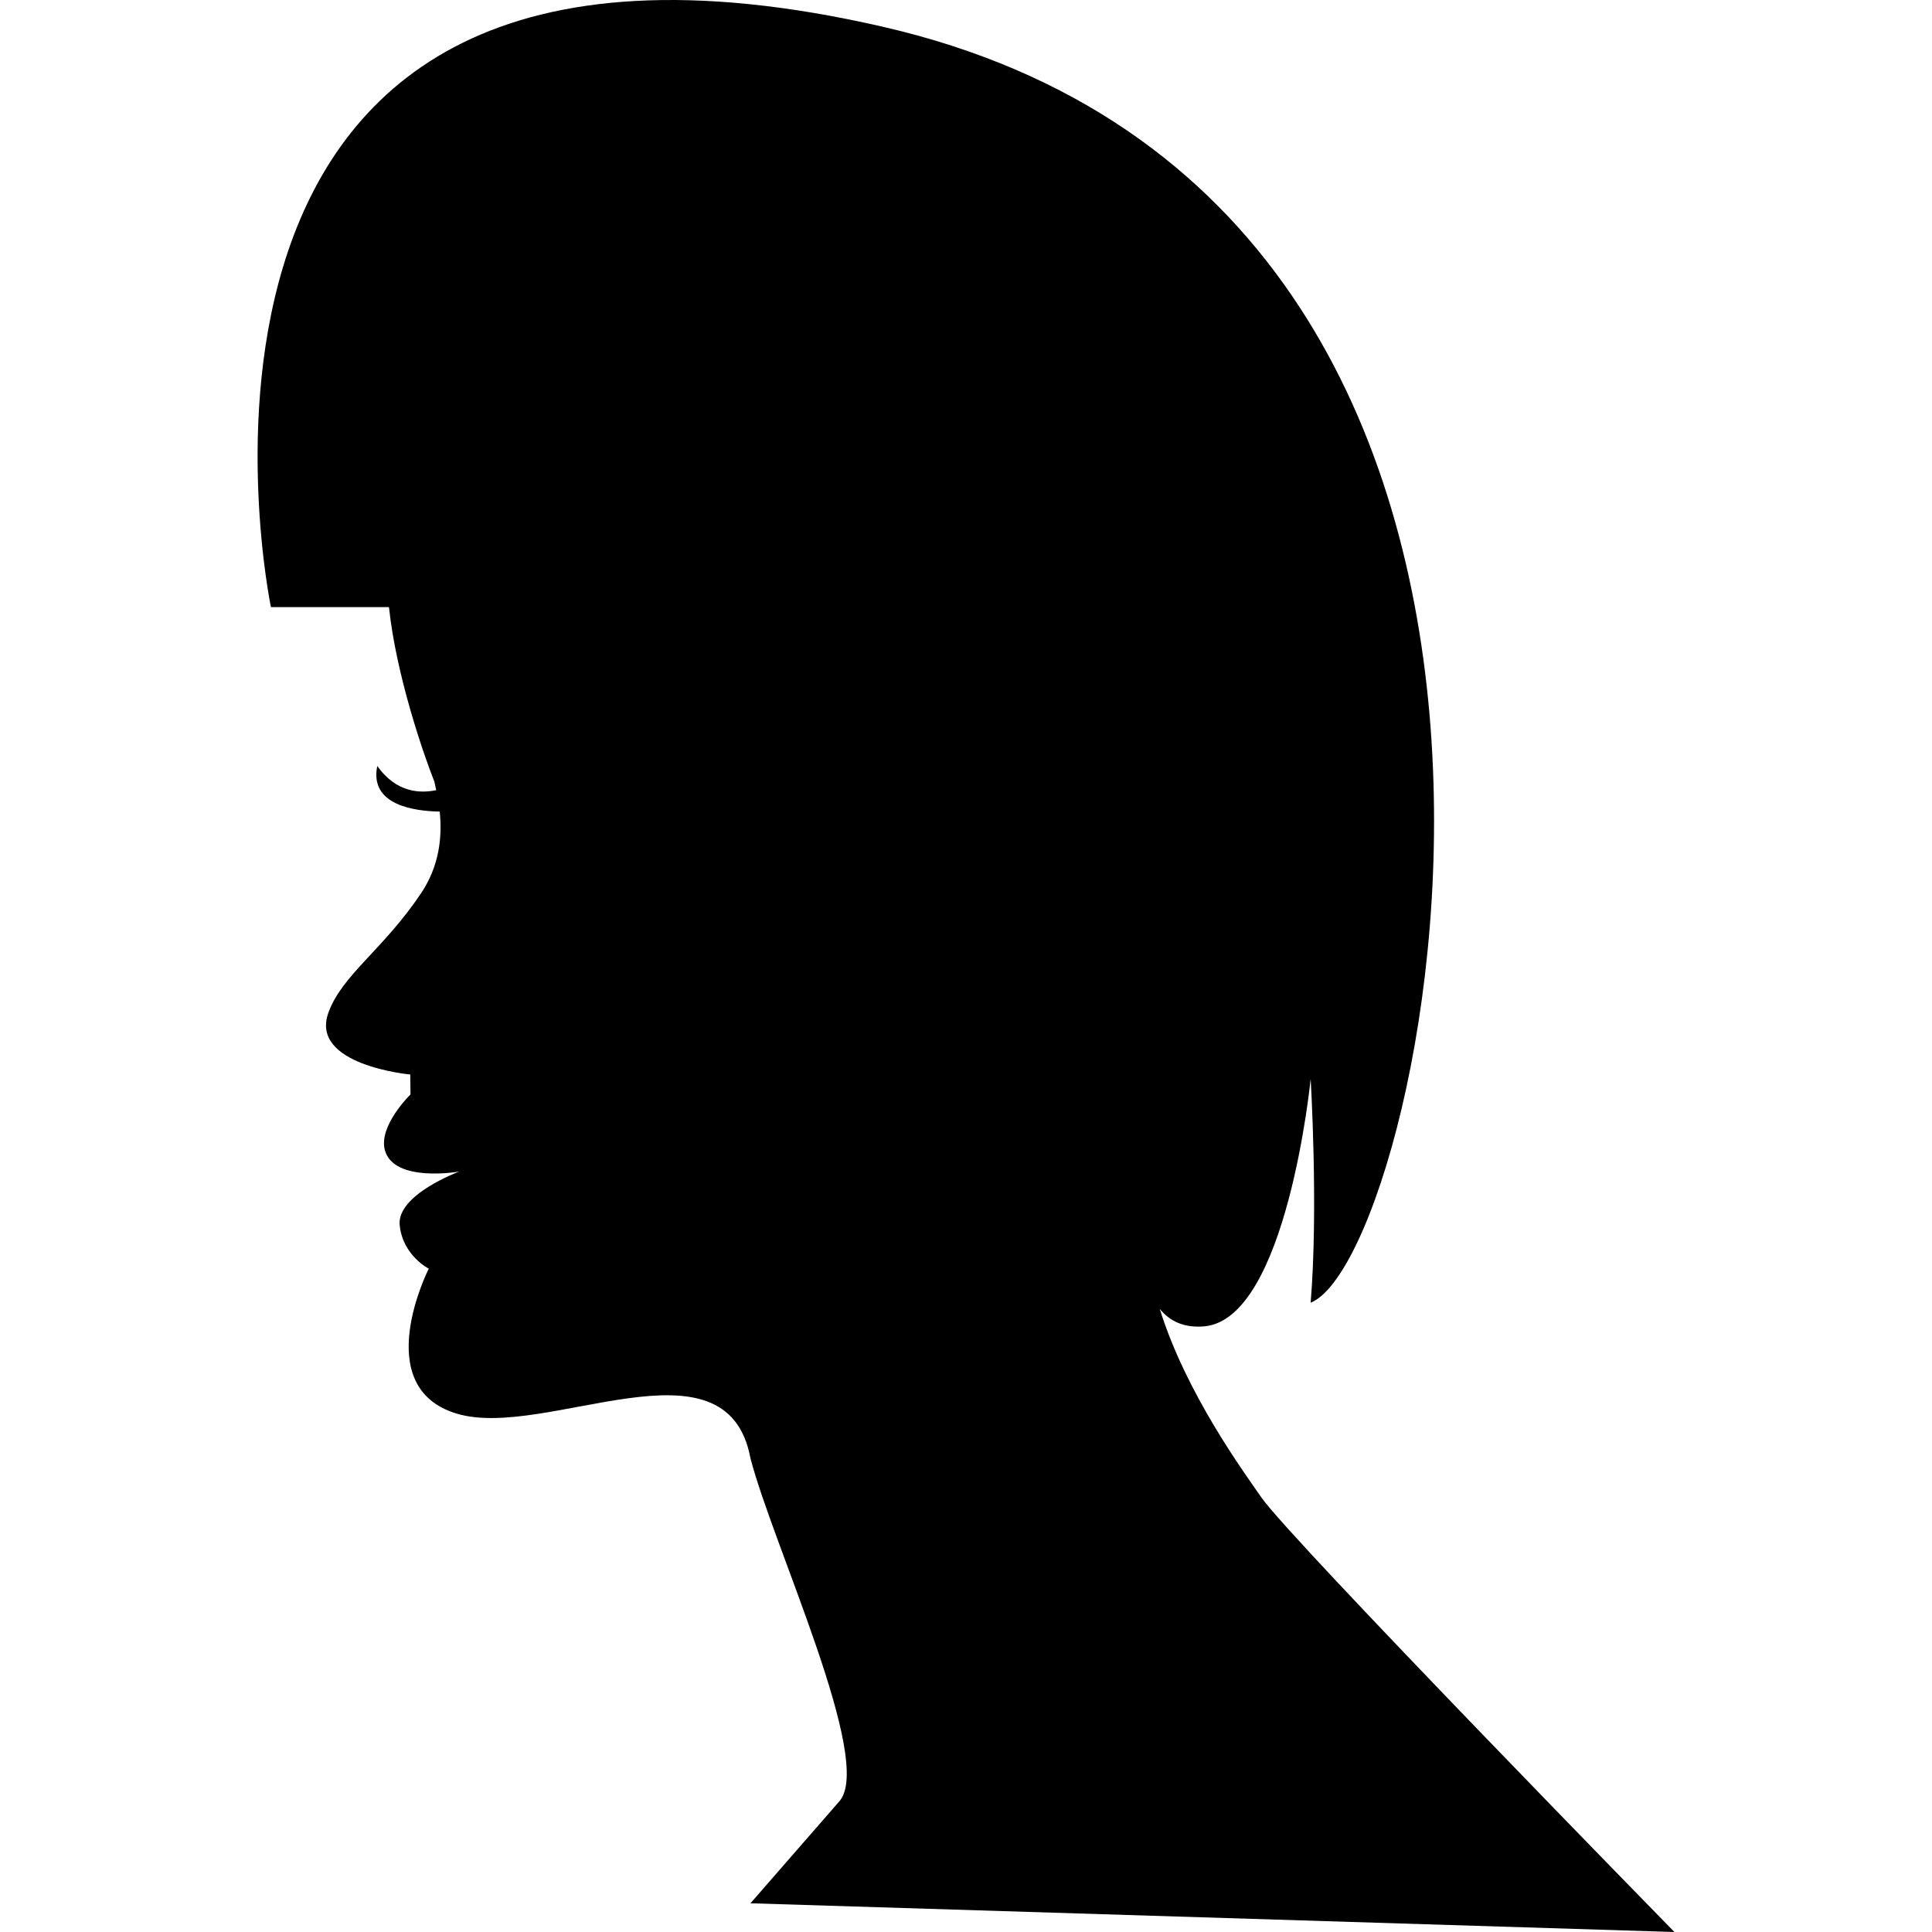 <?xml version="1.0" encoding="iso-8859-1"?>
<!-- Generator: Adobe Illustrator 16.0.0, SVG Export Plug-In . SVG Version: 6.00 Build 0)  -->
<!DOCTYPE svg PUBLIC "-//W3C//DTD SVG 1.1//EN" "http://www.w3.org/Graphics/SVG/1.1/DTD/svg11.dtd">
<svg version="1.1" id="Capa_1" xmlns="http://www.w3.org/2000/svg" xmlns:xlink="http://www.w3.org/1999/xlink" x="0px" y="0px"
	 width="577.699px" height="577.7px" viewBox="0 0 577.699 577.7" style="enable-background:new 0 0 577.699 577.7;"
	 xml:space="preserve">
<g>
	<path d="M116.307,181.543H81.011c0,0-47.171-226.382,182.943-173.55c230.079,52.832,163.184,367.467,127.951,381.539
		c2.339-28.18,0-66.912,0-66.912s-7.055,71.609-31.697,73.967c-6.251,0.589-10.501-1.607-13.43-5.215
		c7.875,25.357,25.34,49.055,30.322,56.287C385.673,460.177,500.677,577.7,500.677,577.7l-276.277-8.59
		c0,0,16.107-18.483,26.608-30.52c10.492-12.054-19.804-76.359-26.608-102.539c-7.045-37.965-61.038-5.482-87.664-13.304
		c-26.626-7.84-8.527-43.395-8.527-43.395s-7.821-3.946-8.697-13.054c-0.884-9.09,17.804-15.982,17.804-15.982
		s-19.456,3.446-22.215-6.34c-2.045-7.322,7.643-16.715,7.643-16.715l-0.071-5.965c0,0-30.207-2.75-24.465-18.5
		c4.036-11.26,16.527-18.957,27.751-35.778c5.322-8.009,6.331-16.509,5.527-24.34c-7.464-0.125-21.117-1.884-18.67-13.643
		c5.777,8.179,13.018,8.179,17.625,7.241c-0.179-0.857-0.366-1.714-0.562-2.554C126.655,225.58,118.467,201.972,116.307,181.543z"/>
</g>
<g>
</g>
<g>
</g>
<g>
</g>
<g>
</g>
<g>
</g>
<g>
</g>
<g>
</g>
<g>
</g>
<g>
</g>
<g>
</g>
<g>
</g>
<g>
</g>
<g>
</g>
<g>
</g>
<g>
</g>
</svg>
